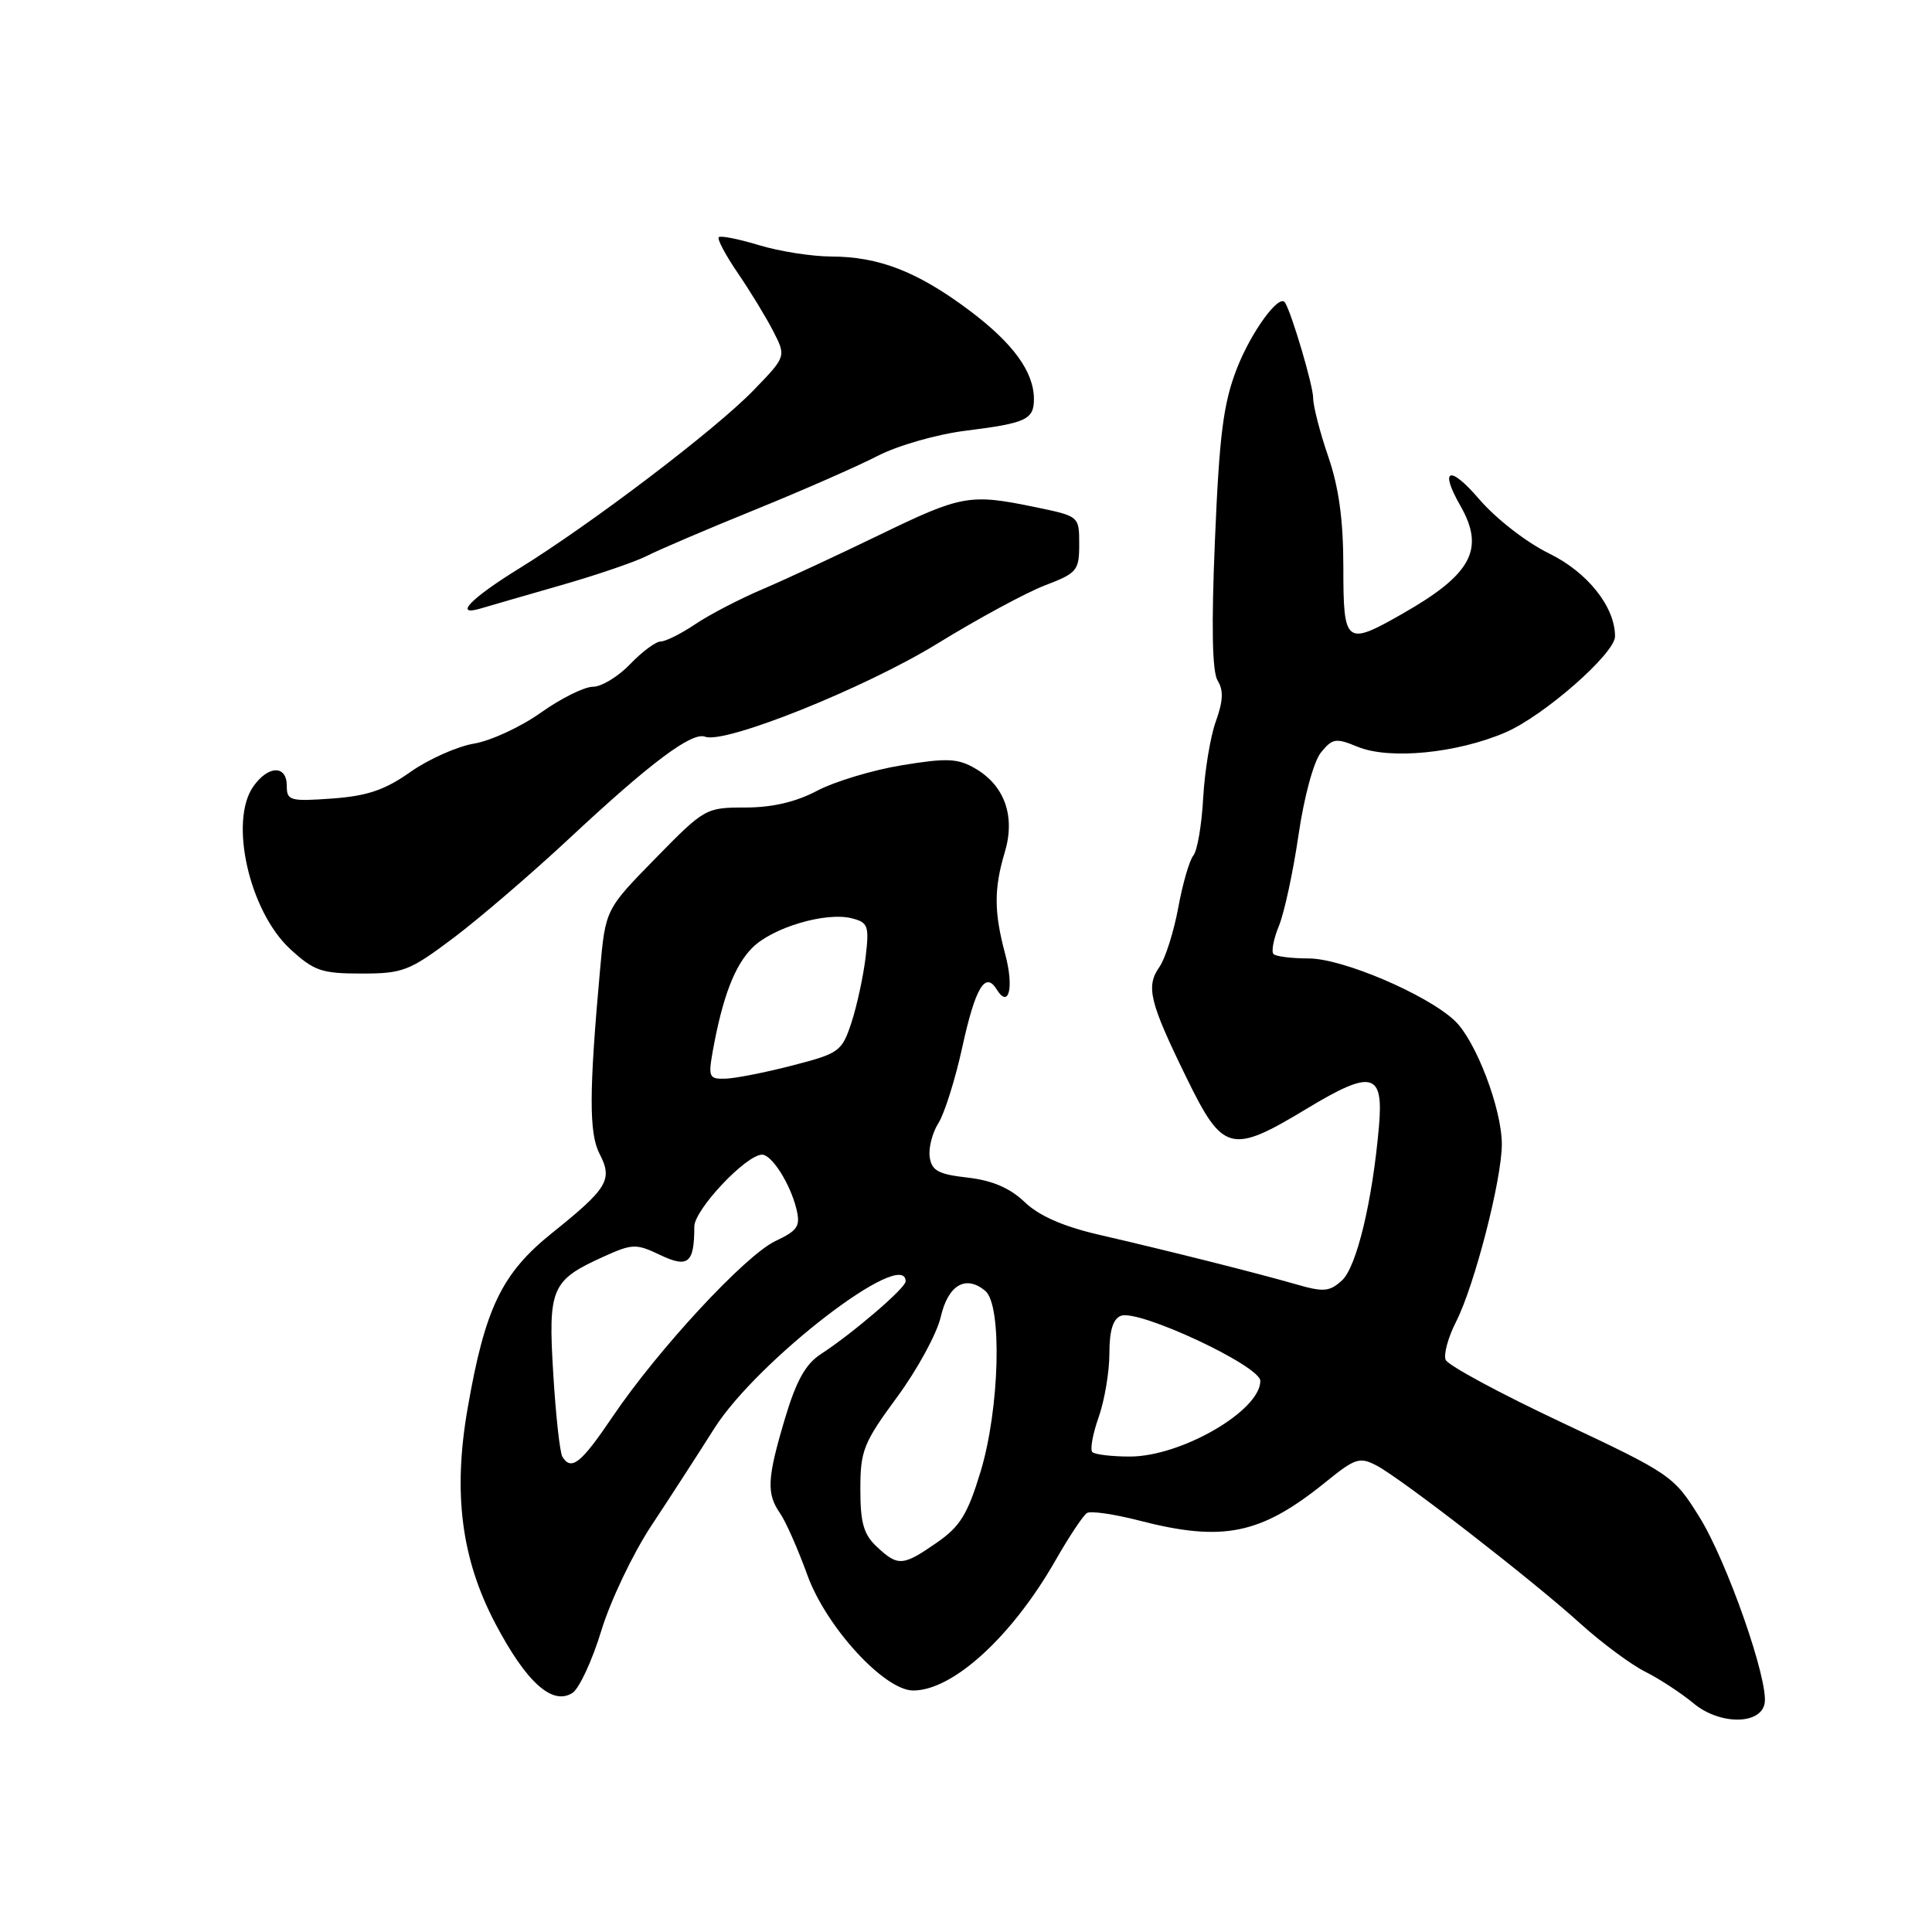 <?xml version="1.0" encoding="UTF-8" standalone="no"?>
<!DOCTYPE svg PUBLIC "-//W3C//DTD SVG 1.1//EN" "http://www.w3.org/Graphics/SVG/1.1/DTD/svg11.dtd" >
<svg xmlns="http://www.w3.org/2000/svg" xmlns:xlink="http://www.w3.org/1999/xlink" version="1.1" viewBox="0 0 256 256">
 <g >
 <path fill="currentColor"
d=" M 233.82 225.72 C 234.39 222.74 228.83 206.86 225.16 200.98 C 221.79 195.57 221.41 195.30 206.91 188.47 C 198.76 184.64 191.86 180.91 191.56 180.19 C 191.26 179.47 191.89 177.18 192.95 175.11 C 195.38 170.33 199.00 156.29 199.00 151.62 C 199.00 146.91 195.54 137.85 192.74 135.23 C 189.01 131.74 177.88 127.00 173.42 127.00 C 171.17 127.00 169.07 126.74 168.75 126.42 C 168.43 126.10 168.75 124.41 169.47 122.67 C 170.18 120.93 171.35 115.51 172.06 110.64 C 172.80 105.57 174.07 100.90 175.03 99.71 C 176.56 97.83 177.00 97.76 179.89 98.95 C 184.09 100.69 193.05 99.82 199.50 97.04 C 204.59 94.84 214.00 86.59 214.00 84.32 C 214.00 80.41 210.36 75.83 205.27 73.34 C 202.25 71.87 198.20 68.71 195.97 66.11 C 192.08 61.58 190.69 62.08 193.50 67.00 C 196.80 72.77 195.01 76.10 185.82 81.33 C 178.31 85.62 178.00 85.37 178.00 75.16 C 178.00 68.92 177.41 64.60 176.00 60.50 C 174.90 57.30 174.00 53.81 174.00 52.73 C 174.00 51.11 171.17 41.53 170.27 40.09 C 169.50 38.86 165.76 44.01 163.87 48.89 C 162.10 53.47 161.57 57.61 160.99 71.49 C 160.50 83.07 160.62 89.02 161.35 90.20 C 162.14 91.45 162.07 92.91 161.11 95.57 C 160.38 97.58 159.63 102.15 159.43 105.71 C 159.24 109.28 158.65 112.72 158.13 113.35 C 157.61 113.98 156.70 117.11 156.12 120.29 C 155.53 123.48 154.41 127.00 153.64 128.11 C 151.81 130.72 152.30 132.74 157.19 142.75 C 162.05 152.71 163.10 152.98 173.18 146.89 C 181.79 141.69 183.35 142.08 182.72 149.25 C 181.85 159.21 179.75 167.91 177.81 169.67 C 176.16 171.17 175.37 171.23 171.71 170.17 C 166.57 168.69 154.90 165.75 145.54 163.59 C 140.86 162.50 137.67 161.10 135.77 159.28 C 133.82 157.42 131.51 156.42 128.23 156.04 C 124.33 155.60 123.45 155.12 123.19 153.31 C 123.02 152.10 123.54 150.08 124.35 148.81 C 125.15 147.54 126.58 143.01 127.51 138.75 C 129.23 130.88 130.55 128.65 132.06 131.09 C 133.68 133.72 134.38 130.87 133.20 126.45 C 131.70 120.86 131.69 117.77 133.14 112.92 C 134.57 108.16 133.12 104.08 129.21 101.82 C 126.90 100.48 125.47 100.42 119.50 101.40 C 115.65 102.03 110.61 103.55 108.29 104.77 C 105.46 106.27 102.33 107.00 98.76 107.00 C 93.52 107.00 93.36 107.09 86.84 113.75 C 80.23 120.50 80.23 120.50 79.51 128.50 C 78.05 144.66 78.03 150.16 79.45 152.90 C 81.22 156.32 80.53 157.46 73.16 163.37 C 66.47 168.74 64.26 173.34 61.95 186.69 C 60.01 197.86 61.14 206.57 65.61 215.08 C 69.72 222.90 73.17 226.02 75.84 224.33 C 76.74 223.76 78.46 220.06 79.67 216.10 C 80.87 212.14 83.85 205.89 86.28 202.20 C 88.72 198.52 92.48 192.70 94.65 189.27 C 100.37 180.25 120.00 165.16 120.00 169.79 C 120.00 170.67 112.99 176.68 108.76 179.43 C 106.73 180.75 105.50 182.98 104.01 187.97 C 101.64 195.93 101.54 197.89 103.37 200.53 C 104.12 201.61 105.75 205.30 106.99 208.73 C 109.49 215.61 117.19 224.00 121.01 224.00 C 126.27 224.00 134.09 216.85 139.85 206.77 C 141.65 203.62 143.53 200.79 144.03 200.48 C 144.52 200.18 147.60 200.62 150.86 201.46 C 162.09 204.37 167.06 203.35 175.72 196.33 C 179.57 193.21 180.17 193.02 182.42 194.20 C 185.72 195.94 203.01 209.34 209.39 215.12 C 212.20 217.66 216.07 220.54 218.00 221.51 C 219.93 222.48 222.80 224.37 224.39 225.69 C 227.83 228.57 233.28 228.58 233.82 225.72 Z  M 60.10 124.27 C 63.56 121.66 70.45 115.75 75.40 111.13 C 86.19 101.06 91.68 96.94 93.44 97.62 C 96.06 98.62 114.67 91.15 124.24 85.26 C 129.56 81.99 135.95 78.53 138.45 77.57 C 142.72 75.94 143.00 75.61 143.00 72.12 C 143.00 68.40 143.00 68.40 137.19 67.20 C 128.50 65.40 127.44 65.59 116.55 70.87 C 111.02 73.55 104.03 76.80 101.00 78.09 C 97.97 79.38 93.97 81.46 92.11 82.72 C 90.25 83.97 88.19 85.00 87.55 85.00 C 86.90 85.00 85.08 86.35 83.50 88.00 C 81.92 89.65 79.70 91.00 78.56 91.00 C 77.42 91.00 74.33 92.54 71.68 94.42 C 69.03 96.31 65.04 98.16 62.81 98.53 C 60.57 98.91 56.78 100.60 54.38 102.29 C 51.00 104.68 48.67 105.47 44.01 105.81 C 38.42 106.21 38.00 106.09 38.00 104.12 C 38.00 101.34 35.53 101.40 33.56 104.22 C 30.33 108.83 33.04 120.76 38.45 125.75 C 41.60 128.65 42.60 129.00 47.89 129.00 C 53.39 129.00 54.24 128.67 60.10 124.27 Z  M 74.22 77.58 C 79.02 76.21 84.19 74.44 85.72 73.66 C 87.25 72.87 93.67 70.13 100.00 67.56 C 106.33 64.99 113.66 61.77 116.29 60.41 C 118.97 59.03 124.13 57.55 127.97 57.07 C 135.97 56.07 137.00 55.59 137.00 52.89 C 137.00 49.26 134.23 45.46 128.39 41.09 C 121.57 35.99 116.45 34.00 110.12 33.99 C 107.58 33.98 103.29 33.31 100.59 32.49 C 97.88 31.67 95.48 31.19 95.24 31.43 C 95.00 31.67 96.14 33.80 97.76 36.18 C 99.39 38.56 101.50 42.02 102.45 43.87 C 104.18 47.24 104.18 47.24 99.84 51.72 C 94.75 56.97 78.38 69.40 68.77 75.34 C 62.32 79.32 60.02 81.73 63.75 80.61 C 64.71 80.32 69.42 78.96 74.22 77.58 Z  M 116.19 204.96 C 114.44 203.33 114.00 201.79 114.00 197.33 C 114.00 192.22 114.41 191.18 118.87 185.12 C 121.55 181.48 124.15 176.70 124.65 174.51 C 125.63 170.26 127.96 168.89 130.55 171.04 C 132.82 172.92 132.46 186.67 129.93 195.01 C 128.21 200.66 127.22 202.27 124.13 204.41 C 119.63 207.53 118.99 207.58 116.19 204.96 Z  M 74.52 193.03 C 74.19 192.50 73.64 187.55 73.31 182.03 C 72.61 170.63 73.04 169.64 80.07 166.47 C 83.80 164.79 84.31 164.78 87.45 166.28 C 91.19 168.06 92.00 167.39 92.00 162.53 C 92.00 160.29 98.87 153.00 100.98 153.00 C 102.27 153.00 104.70 156.84 105.52 160.16 C 106.09 162.48 105.73 163.03 102.74 164.45 C 98.73 166.36 87.20 178.80 81.15 187.75 C 76.99 193.91 75.70 194.94 74.52 193.03 Z  M 144.74 192.41 C 144.42 192.08 144.79 190.00 145.58 187.78 C 146.36 185.56 147.00 181.77 147.00 179.34 C 147.00 176.31 147.48 174.75 148.53 174.35 C 150.88 173.45 167.00 180.98 167.00 182.98 C 167.00 186.93 156.52 193.00 149.71 193.00 C 147.30 193.00 145.07 192.73 144.74 192.41 Z  M 94.45 139.25 C 95.74 132.12 97.34 127.93 99.69 125.58 C 102.39 122.88 109.48 120.79 112.91 121.69 C 115.04 122.24 115.19 122.70 114.69 126.90 C 114.38 129.43 113.54 133.30 112.82 135.50 C 111.56 139.32 111.21 139.58 105.00 141.18 C 101.42 142.11 97.44 142.89 96.14 142.93 C 93.95 143.00 93.83 142.73 94.45 139.25 Z "/>
</g>
</svg>